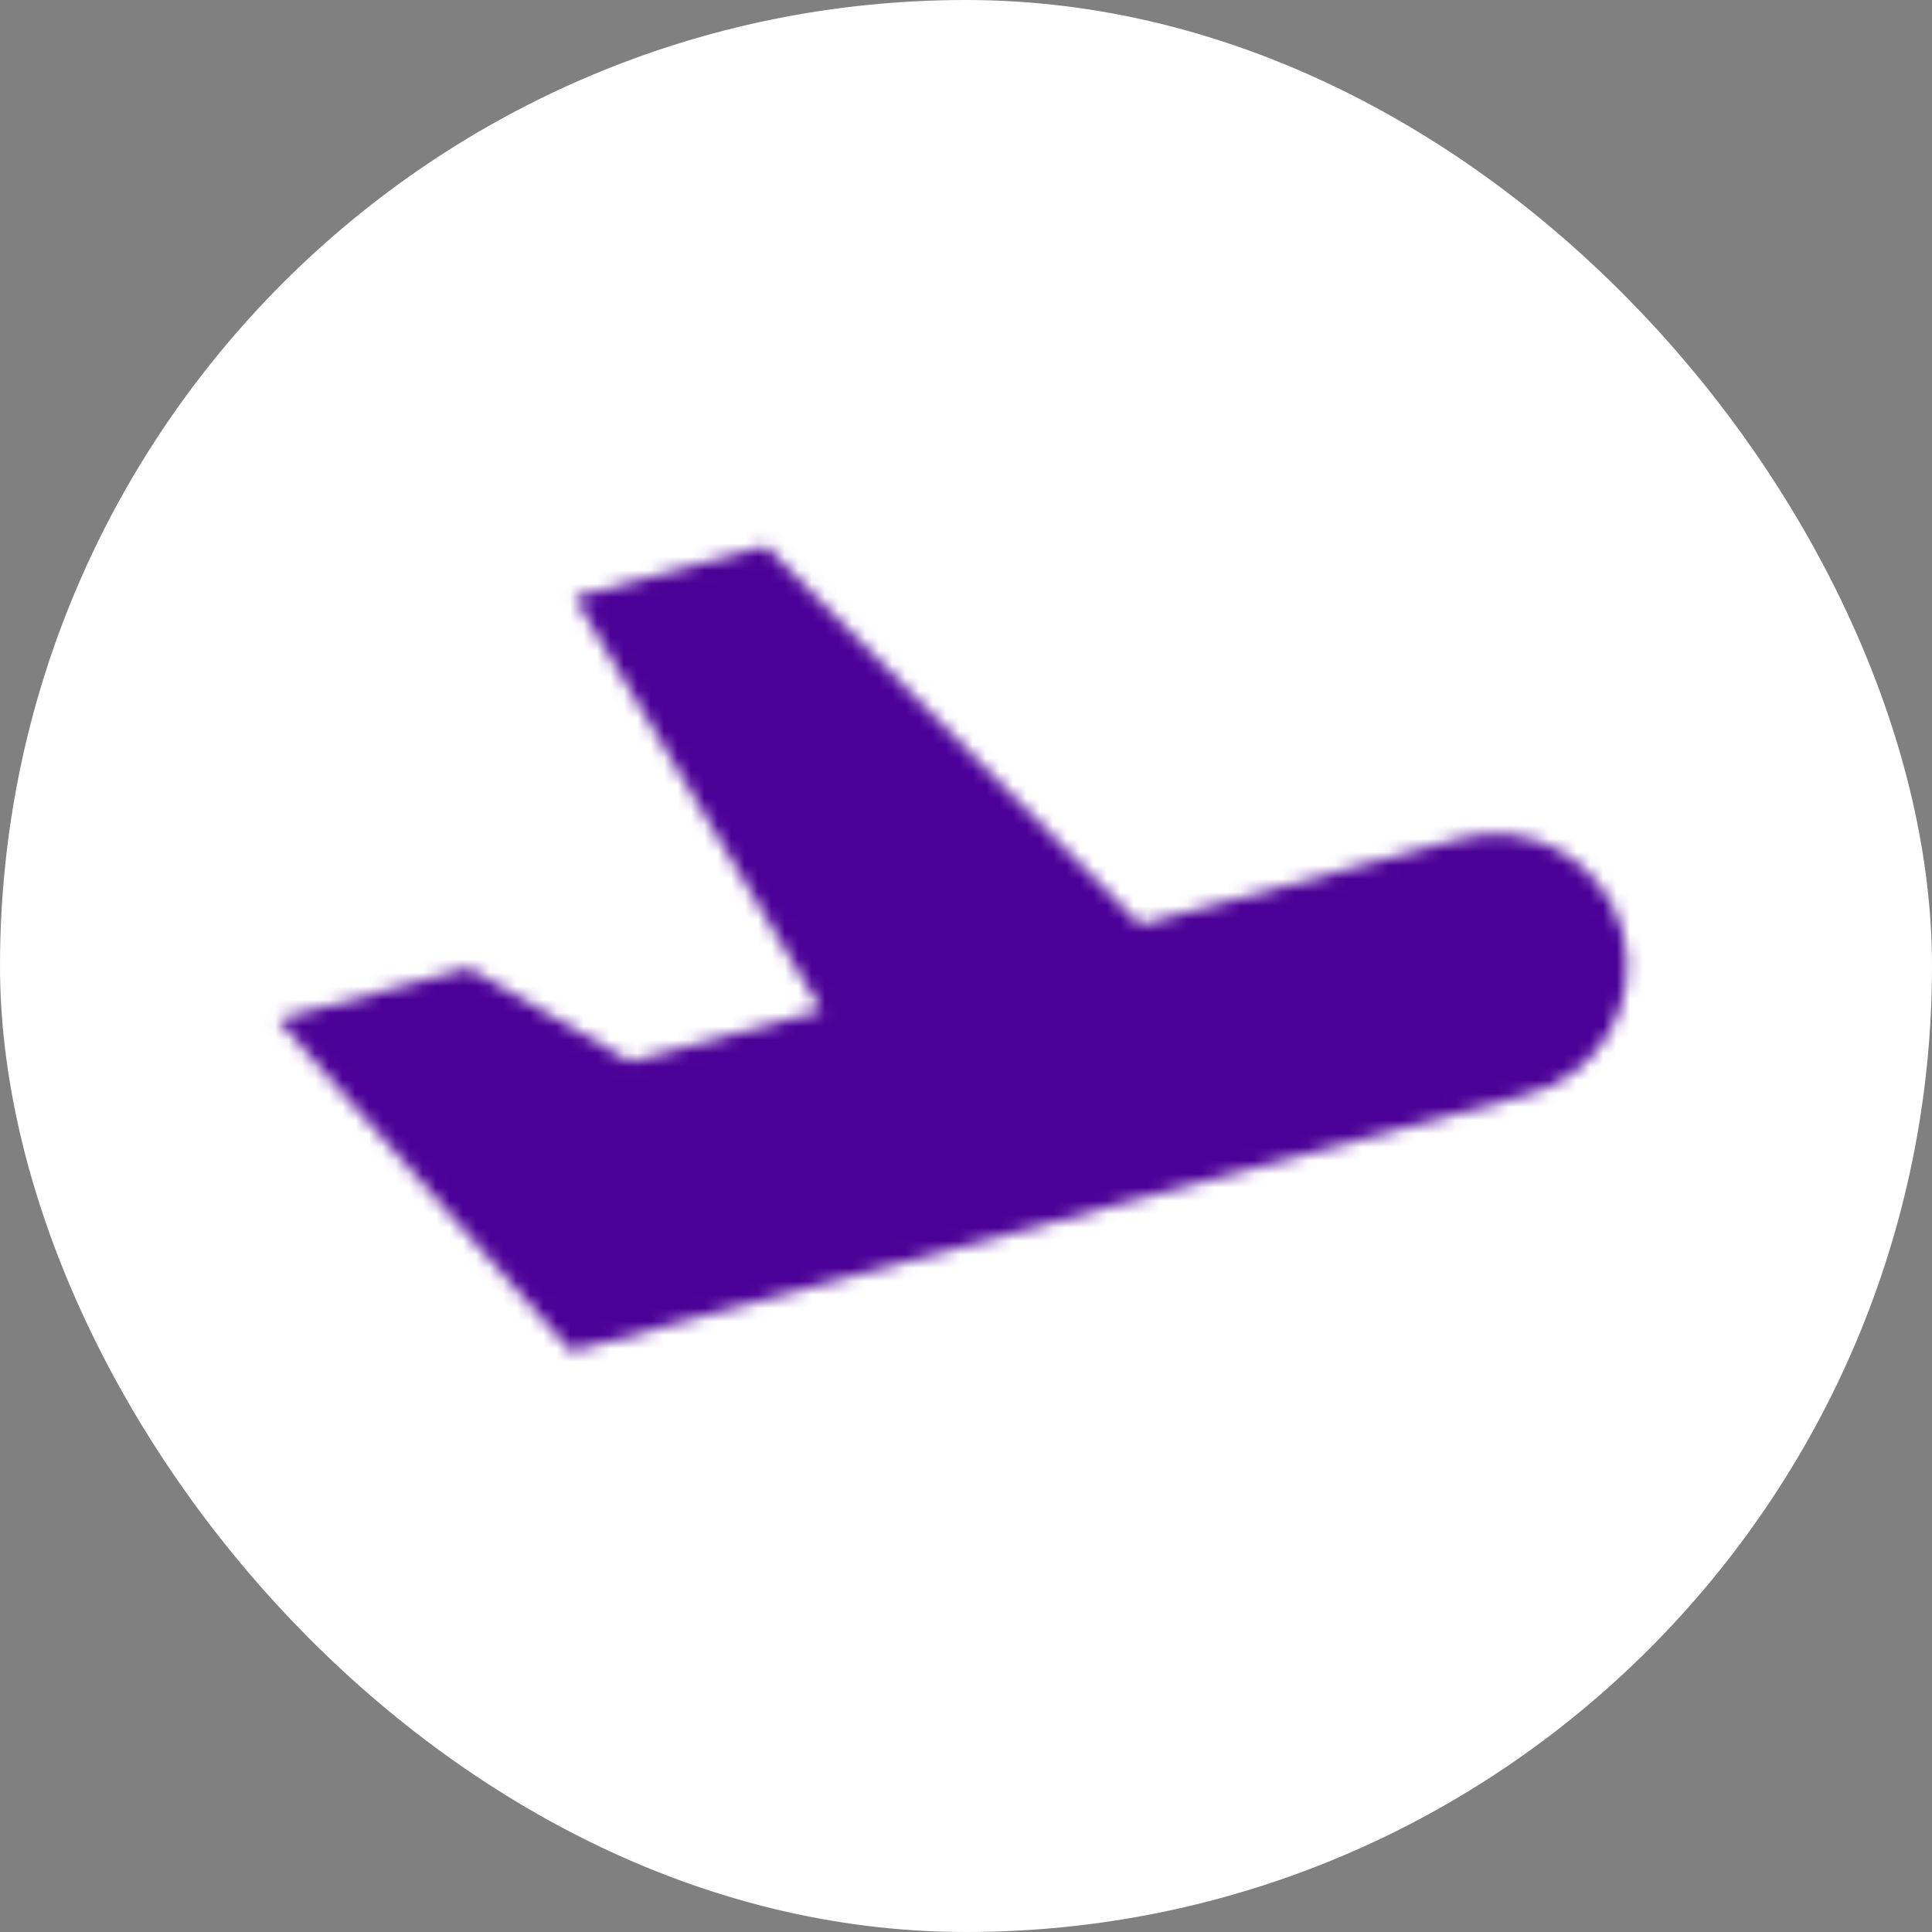 <svg width="144" height="144" viewBox="0 0 144 144" fill="none" xmlns="http://www.w3.org/2000/svg">
<rect x="0" y="0" width="144" height="144" fill="#808080" stroke="none"/>
<rect width="144" height="144" rx="72" fill="white"/>
<g clip-path="url(#clip0_11_2)">
<mask id="path-2-inside-1_11_2" fill="white">
<path d="M84.975 68.92L108.723 62.541C109.979 62.177 111.294 62.068 112.593 62.22C113.891 62.373 115.147 62.783 116.285 63.427C117.424 64.072 118.422 64.937 119.223 65.973C120.024 67.009 120.611 68.195 120.949 69.461C121.288 70.728 121.371 72.049 121.194 73.347C121.017 74.646 120.583 75.896 119.919 77.025C119.254 78.154 118.372 79.138 117.323 79.921C116.274 80.704 115.08 81.269 113.811 81.584L42.574 100.725L20.695 75.979L34.938 72.153L46.984 79.124L61.228 75.299L42.825 44.518L57.073 40.688L84.975 68.92Z"/>
</mask>
<path d="M84.975 68.92L57.236 96.334C67.094 106.309 81.549 110.223 95.092 106.585L84.975 68.92ZM108.723 62.541L118.84 100.206C119.084 100.14 119.327 100.072 119.57 100.002L108.723 62.541ZM113.811 81.584L104.427 43.73C104.181 43.791 103.936 43.854 103.691 43.92L113.811 81.584ZM42.574 100.725L13.356 126.558C23.161 137.648 38.399 142.231 52.694 138.389L42.574 100.725ZM20.695 75.979L10.579 38.313C-2.461 41.816 -12.762 51.814 -16.652 64.744C-20.542 77.674 -17.467 91.696 -8.523 101.811L20.695 75.979ZM34.938 72.153L54.471 38.398C45.501 33.207 34.832 31.8 24.823 34.488L34.938 72.153ZM46.984 79.124L27.451 112.88C36.422 118.071 47.09 119.477 57.1 116.789L46.984 79.124ZM61.228 75.299L71.343 112.964C83.15 109.793 92.787 101.269 97.376 89.937C101.965 78.606 100.975 65.778 94.701 55.285L61.228 75.299ZM42.825 44.518L32.7 6.855C20.895 10.029 11.261 18.553 6.674 29.884C2.087 41.214 3.078 54.04 9.351 64.531L42.825 44.518ZM57.073 40.688L84.812 13.273C74.952 3.297 60.494 -0.616 46.949 3.025L57.073 40.688ZM95.092 106.585L118.84 100.206L98.605 24.876L74.858 31.255L95.092 106.585ZM119.57 100.002C115.834 101.084 111.918 101.408 108.052 100.955L117.134 23.486C110.671 22.728 104.124 23.27 97.875 25.08L119.57 100.002ZM108.052 100.955C104.187 100.502 100.455 99.281 97.074 97.368L135.496 29.487C129.838 26.285 123.596 24.243 117.134 23.486L108.052 100.955ZM97.074 97.368C93.694 95.454 90.735 92.888 88.367 89.825L150.08 42.122C146.11 36.986 141.153 32.689 135.496 29.487L97.074 97.368ZM88.367 89.825C85.999 86.761 84.269 83.261 83.271 79.53L158.627 59.393C156.953 53.129 154.049 47.257 150.08 42.122L88.367 89.825ZM83.271 79.53C82.274 75.799 82.03 71.907 82.551 68.082L159.837 78.612C160.712 72.19 160.301 65.656 158.627 59.393L83.271 79.53ZM82.551 68.082C83.072 64.257 84.349 60.57 86.312 57.237L153.526 96.814C156.818 91.223 158.962 85.035 159.837 78.612L82.551 68.082ZM86.312 57.237C88.275 53.903 90.885 50.989 93.995 48.667L140.651 111.175C145.858 107.288 150.234 102.404 153.526 96.814L86.312 57.237ZM93.995 48.667C97.105 46.346 100.651 44.666 104.427 43.73L123.196 119.438C129.51 117.872 135.444 115.062 140.651 111.175L93.995 48.667ZM103.691 43.92L32.453 63.061L52.694 138.389L123.932 119.248L103.691 43.92ZM71.792 74.893L49.912 50.146L-8.523 101.811L13.356 126.558L71.792 74.893ZM30.81 113.644L45.054 109.819L24.823 34.488L10.579 38.313L30.81 113.644ZM15.405 105.909L27.451 112.88L66.517 45.368L54.471 38.398L15.405 105.909ZM57.1 116.789L71.343 112.964L51.112 37.633L36.868 41.459L57.1 116.789ZM94.701 55.285L76.298 24.505L9.351 64.531L27.754 95.312L94.701 55.285ZM52.949 82.181L67.198 78.351L46.949 3.025L32.7 6.855L52.949 82.181ZM29.334 68.103L57.236 96.334L112.714 41.505L84.812 13.273L29.334 68.103Z" fill="#4B0097" mask="url(#path-2-inside-1_11_2)"/>
</g>
<defs>
<clipPath id="clip0_11_2">
<rect width="118" height="84" fill="white" transform="translate(13 29)"/>
</clipPath>
</defs>
</svg>
